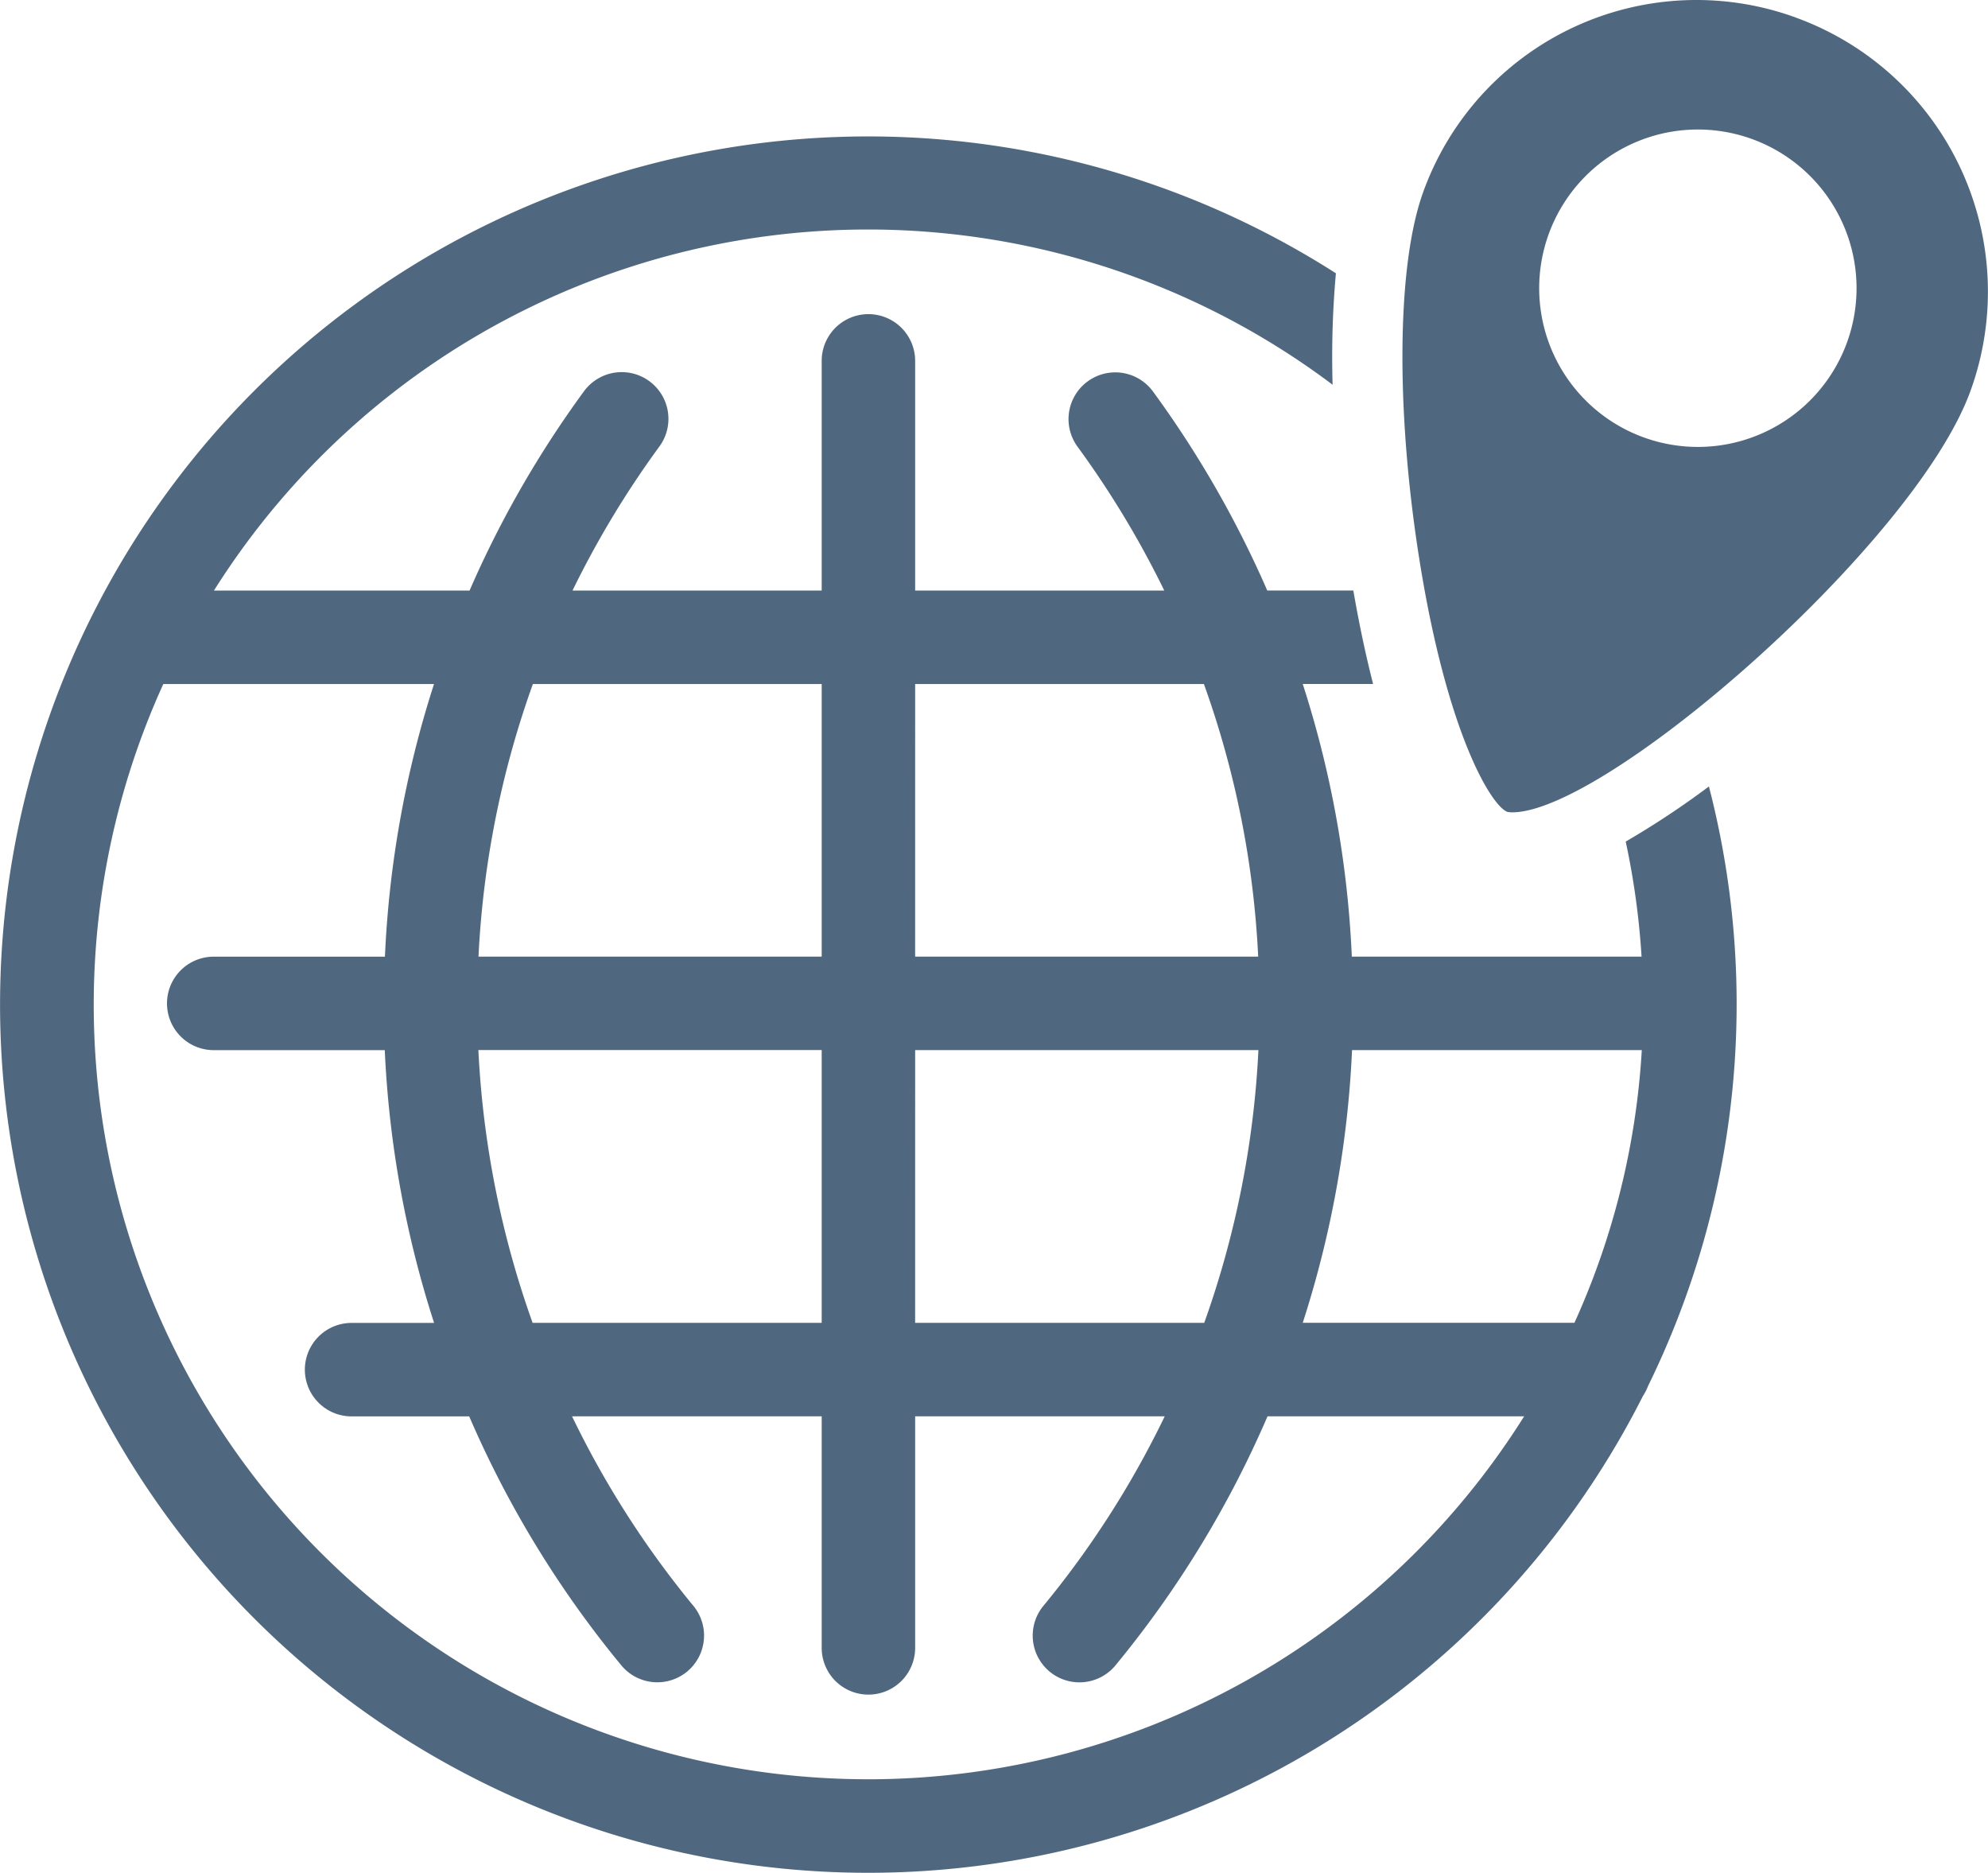 <svg xmlns="http://www.w3.org/2000/svg" width="85.081" height="80.139" viewBox="0 0 85.081 80.139">
  <g id="Group_1" data-name="Group 1" transform="translate(-417.953 -319)">
    <g id="noun_international_territory_1247808" data-name="noun_international territory_1247808" transform="translate(410 307.57)">
      <path id="Path_109" data-name="Path 109" d="M81.09,45.083a36.843,36.843,0,0,1-3.561,2.358,33.09,33.09,0,0,1,.678,4.923h-12.4a44.219,44.219,0,0,0-2.1-11.666h3.011c-.356-1.393-.635-2.777-.846-4H62.188a44.52,44.52,0,0,0-4.89-8.515,2,2,0,0,0-3.229,2.362A40.575,40.575,0,0,1,57.781,36.7H47.119V26.872a2,2,0,1,0-4,0V36.7H32.455a40.465,40.465,0,0,1,3.71-6.153,2,2,0,1,0-3.228-2.362A44.419,44.419,0,0,0,28.049,36.7H17.109a33.084,33.084,0,0,1,47.876-8.807,40.192,40.192,0,0,1,.141-4.769,37.15,37.15,0,1,0,13.141,48.04,2.052,2.052,0,0,0,.214-.417A37.129,37.129,0,0,0,81.09,45.083ZM47.119,40.7H59.477A40.111,40.111,0,0,1,61.8,52.364H47.118Zm0,15.665H61.81a40.485,40.485,0,0,1-2.319,11.67H47.118ZM30.759,40.7h12.36V52.364H28.431A40.276,40.276,0,0,1,30.759,40.7Zm12.36,15.665V68.034H30.747a40.5,40.5,0,0,1-2.321-11.672H43.119Zm2,31.2A33.137,33.137,0,0,1,14.942,40.7H26.527a44.368,44.368,0,0,0-2.1,11.666H17.1a2,2,0,1,0,0,4h7.32a44.458,44.458,0,0,0,2.111,11.672H23a2,2,0,0,0,0,4h5.034A44.28,44.28,0,0,0,34.52,82.662a2,2,0,1,0,3.086-2.544,40.265,40.265,0,0,1-5.171-8.082H43.119v9.907a2,2,0,0,0,4,0V72.035H57.8a40.286,40.286,0,0,1-5.171,8.085,2,2,0,1,0,3.086,2.544A44.287,44.287,0,0,0,62.2,72.034H73.183A33.163,33.163,0,0,1,45.117,87.566ZM75.335,68.033H63.707a44.427,44.427,0,0,0,2.11-11.669h12.4a32.884,32.884,0,0,1-2.882,11.669Zm9.5-55.843a12.428,12.428,0,0,0-15.97,7.45c-1.12,3.08-1.19,9.22-.181,15.64,1.19,7.55,3.1,10.64,3.78,10.89a.952.952,0,0,0,.21.02c4.04,0,17.24-11.5,19.61-18.03A12.473,12.473,0,0,0,84.83,12.19ZM87,26.082a6.791,6.791,0,1,1-4.059-8.7A6.791,6.791,0,0,1,87,26.082Z" fill="#50687f"/>
    </g>
  </g>
</svg>
